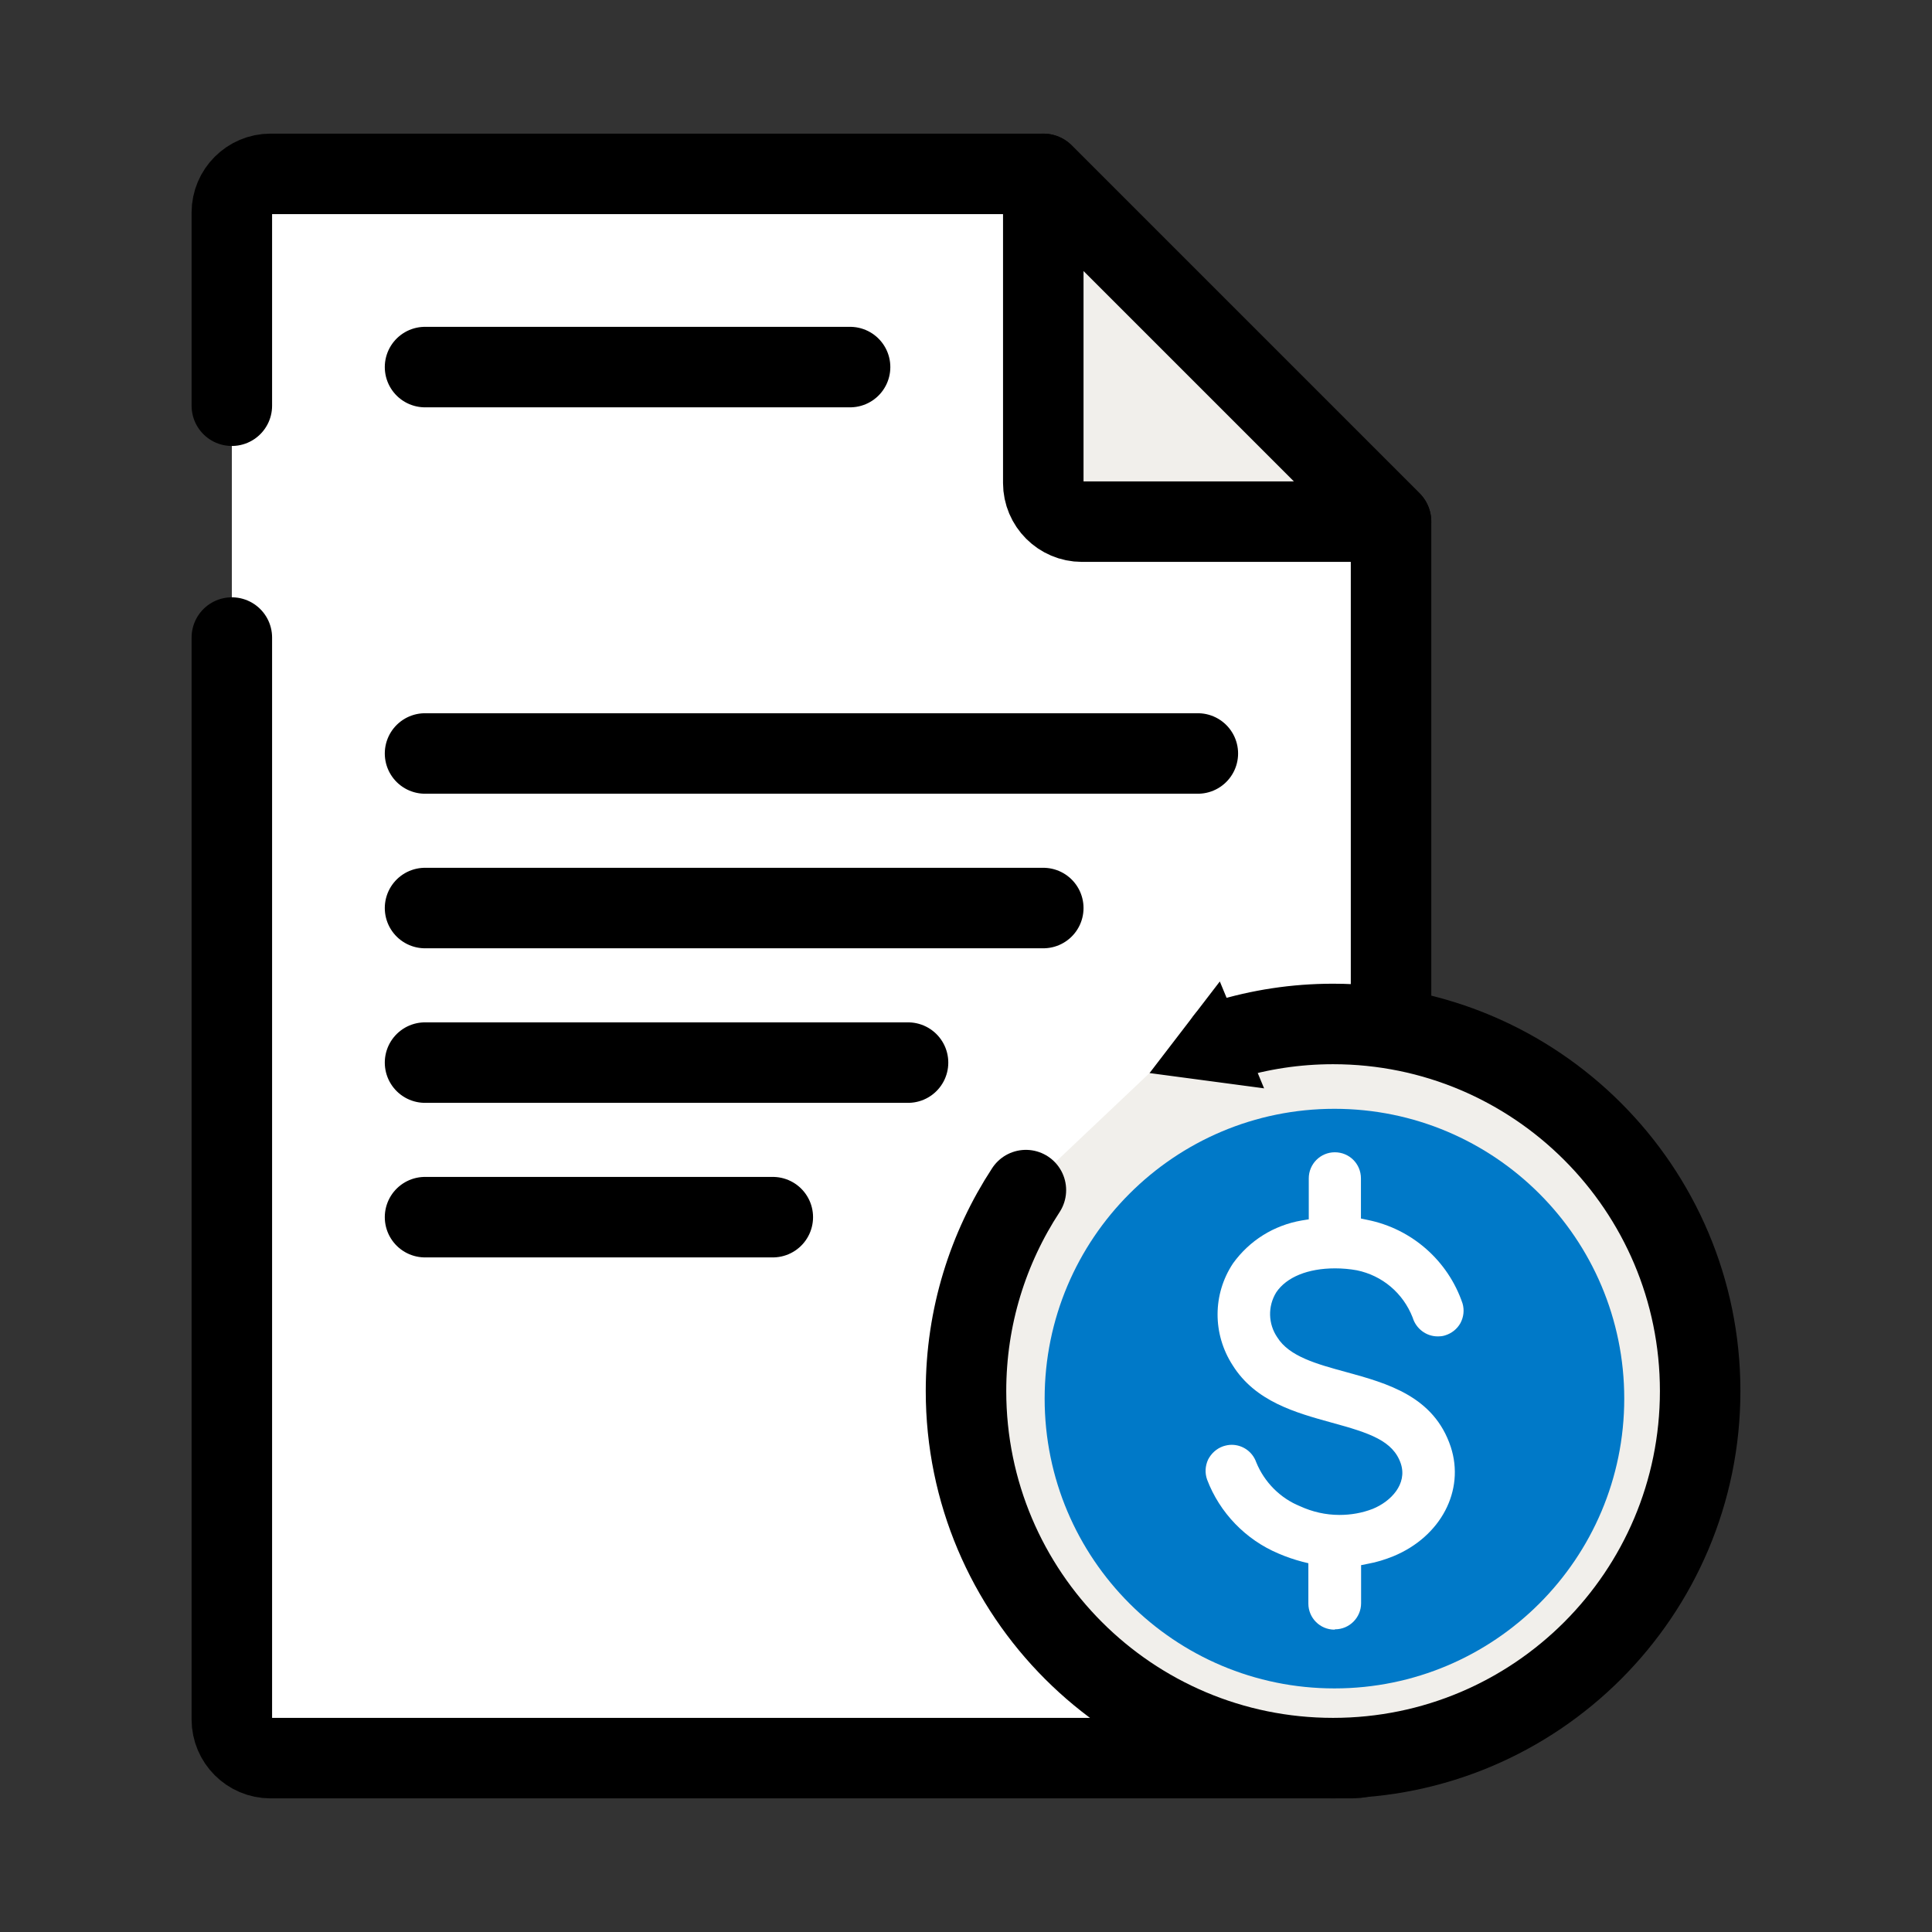 <svg width="24" height="24" viewBox="0 0 24 24" fill="none" xmlns="http://www.w3.org/2000/svg">
<rect x="0" y="0" width="24" height="24" fill="#333333" stroke="none"/>
<path d="M2.88 7.92V21.36C2.88 21.624 3.096 21.84 3.36 21.84H16.8C17.064 21.84 17.28 21.624 17.28 21.36V6.48L12.96 2.16H3.36C3.096 2.16 2.88 2.376 2.88 2.64V5.04" fill="white"/>
<path d="M2.88 7.92V21.36C2.88 21.624 3.096 21.84 3.36 21.84H16.8C17.064 21.84 17.28 21.624 17.28 21.36V6.48L12.96 2.16H3.36C3.096 2.16 2.88 2.376 2.88 2.64V5.04" stroke="black" stroke-linecap="round" stroke-linejoin="round"/>
<path d="M5.28 4.56H10.56" stroke="black" stroke-linecap="round" stroke-linejoin="round"/>
<path d="M5.28 9.36H14.88" stroke="black" stroke-linecap="round" stroke-linejoin="round"/>
<path d="M5.28 11.28H12.96" stroke="black" stroke-linecap="round" stroke-linejoin="round"/>
<path d="M5.28 13.2H11.28" stroke="black" stroke-linecap="round" stroke-linejoin="round"/>
<path d="M5.28 15.12H9.6" stroke="black" stroke-linecap="round" stroke-linejoin="round"/>
<path d="M13.44 6.48H17.28L12.96 2.16V6C12.96 6.264 13.176 6.48 13.44 6.48Z" fill="#F1EFEB" stroke="black" stroke-linecap="round" stroke-linejoin="round"/>
<path d="M14.28 13.33C14.952 12.941 15.73 12.72 16.56 12.72C19.078 12.72 21.12 14.763 21.12 17.28C21.12 19.798 19.078 21.84 16.56 21.84C14.042 21.84 12 19.798 12 17.28C12 16.359 12.274 15.502 12.744 14.784" fill="#F1EFEB"/>
<path d="M15.226 12.919C15.648 12.79 16.094 12.72 16.56 12.72C19.078 12.72 21.12 14.763 21.12 17.28C21.12 19.798 19.078 21.84 16.56 21.84C14.042 21.84 12 19.798 12 17.28C12 16.359 12.274 15.502 12.744 14.784" stroke="black" stroke-linecap="round" stroke-linejoin="round"/>
<path d="M15.703 13.52L14.28 13.33L15.153 12.192L15.703 13.52Z" fill="black"/>
<path d="M16.577 20.974C18.565 20.974 20.177 19.362 20.177 17.374C20.177 15.386 18.565 13.774 16.577 13.774C14.588 13.774 12.977 15.386 12.977 17.374C12.977 19.362 14.588 20.974 16.577 20.974Z" fill="#0079C8"/>
<path d="M16.577 20.244C16.399 20.244 16.253 20.1 16.253 19.92V19.419L16.176 19.4C16.075 19.373 15.977 19.34 15.883 19.299C15.475 19.128 15.151 18.792 14.995 18.38C14.966 18.298 14.971 18.212 15.007 18.132C15.046 18.056 15.111 17.996 15.192 17.967C15.228 17.955 15.264 17.948 15.3 17.948C15.437 17.948 15.559 18.034 15.605 18.164C15.706 18.413 15.905 18.612 16.15 18.711C16.301 18.78 16.466 18.819 16.639 18.819C16.781 18.819 16.92 18.795 17.052 18.744C17.28 18.651 17.484 18.435 17.402 18.183C17.306 17.897 17.014 17.801 16.541 17.672C16.097 17.549 15.595 17.412 15.312 16.959C15.062 16.572 15.062 16.078 15.317 15.694C15.521 15.411 15.823 15.221 16.171 15.161L16.258 15.147V14.638C16.258 14.46 16.402 14.314 16.582 14.314C16.762 14.314 16.906 14.458 16.906 14.638V15.137L16.987 15.154C17.537 15.264 17.988 15.66 18.168 16.191C18.192 16.272 18.183 16.359 18.142 16.436C18.101 16.51 18.031 16.565 17.95 16.589C17.921 16.599 17.89 16.601 17.858 16.601C17.717 16.601 17.59 16.505 17.549 16.368C17.429 16.061 17.17 15.845 16.855 15.78C16.767 15.764 16.675 15.756 16.584 15.756C16.248 15.756 15.982 15.864 15.854 16.054C15.746 16.229 15.754 16.448 15.867 16.613C16.015 16.851 16.356 16.944 16.718 17.043C17.232 17.184 17.813 17.343 18.022 17.974C18.199 18.516 17.899 19.088 17.309 19.332C17.208 19.373 17.1 19.407 16.992 19.426L16.908 19.443V19.916C16.908 20.093 16.764 20.24 16.584 20.24L16.577 20.244Z" fill="white"/>
</svg>
